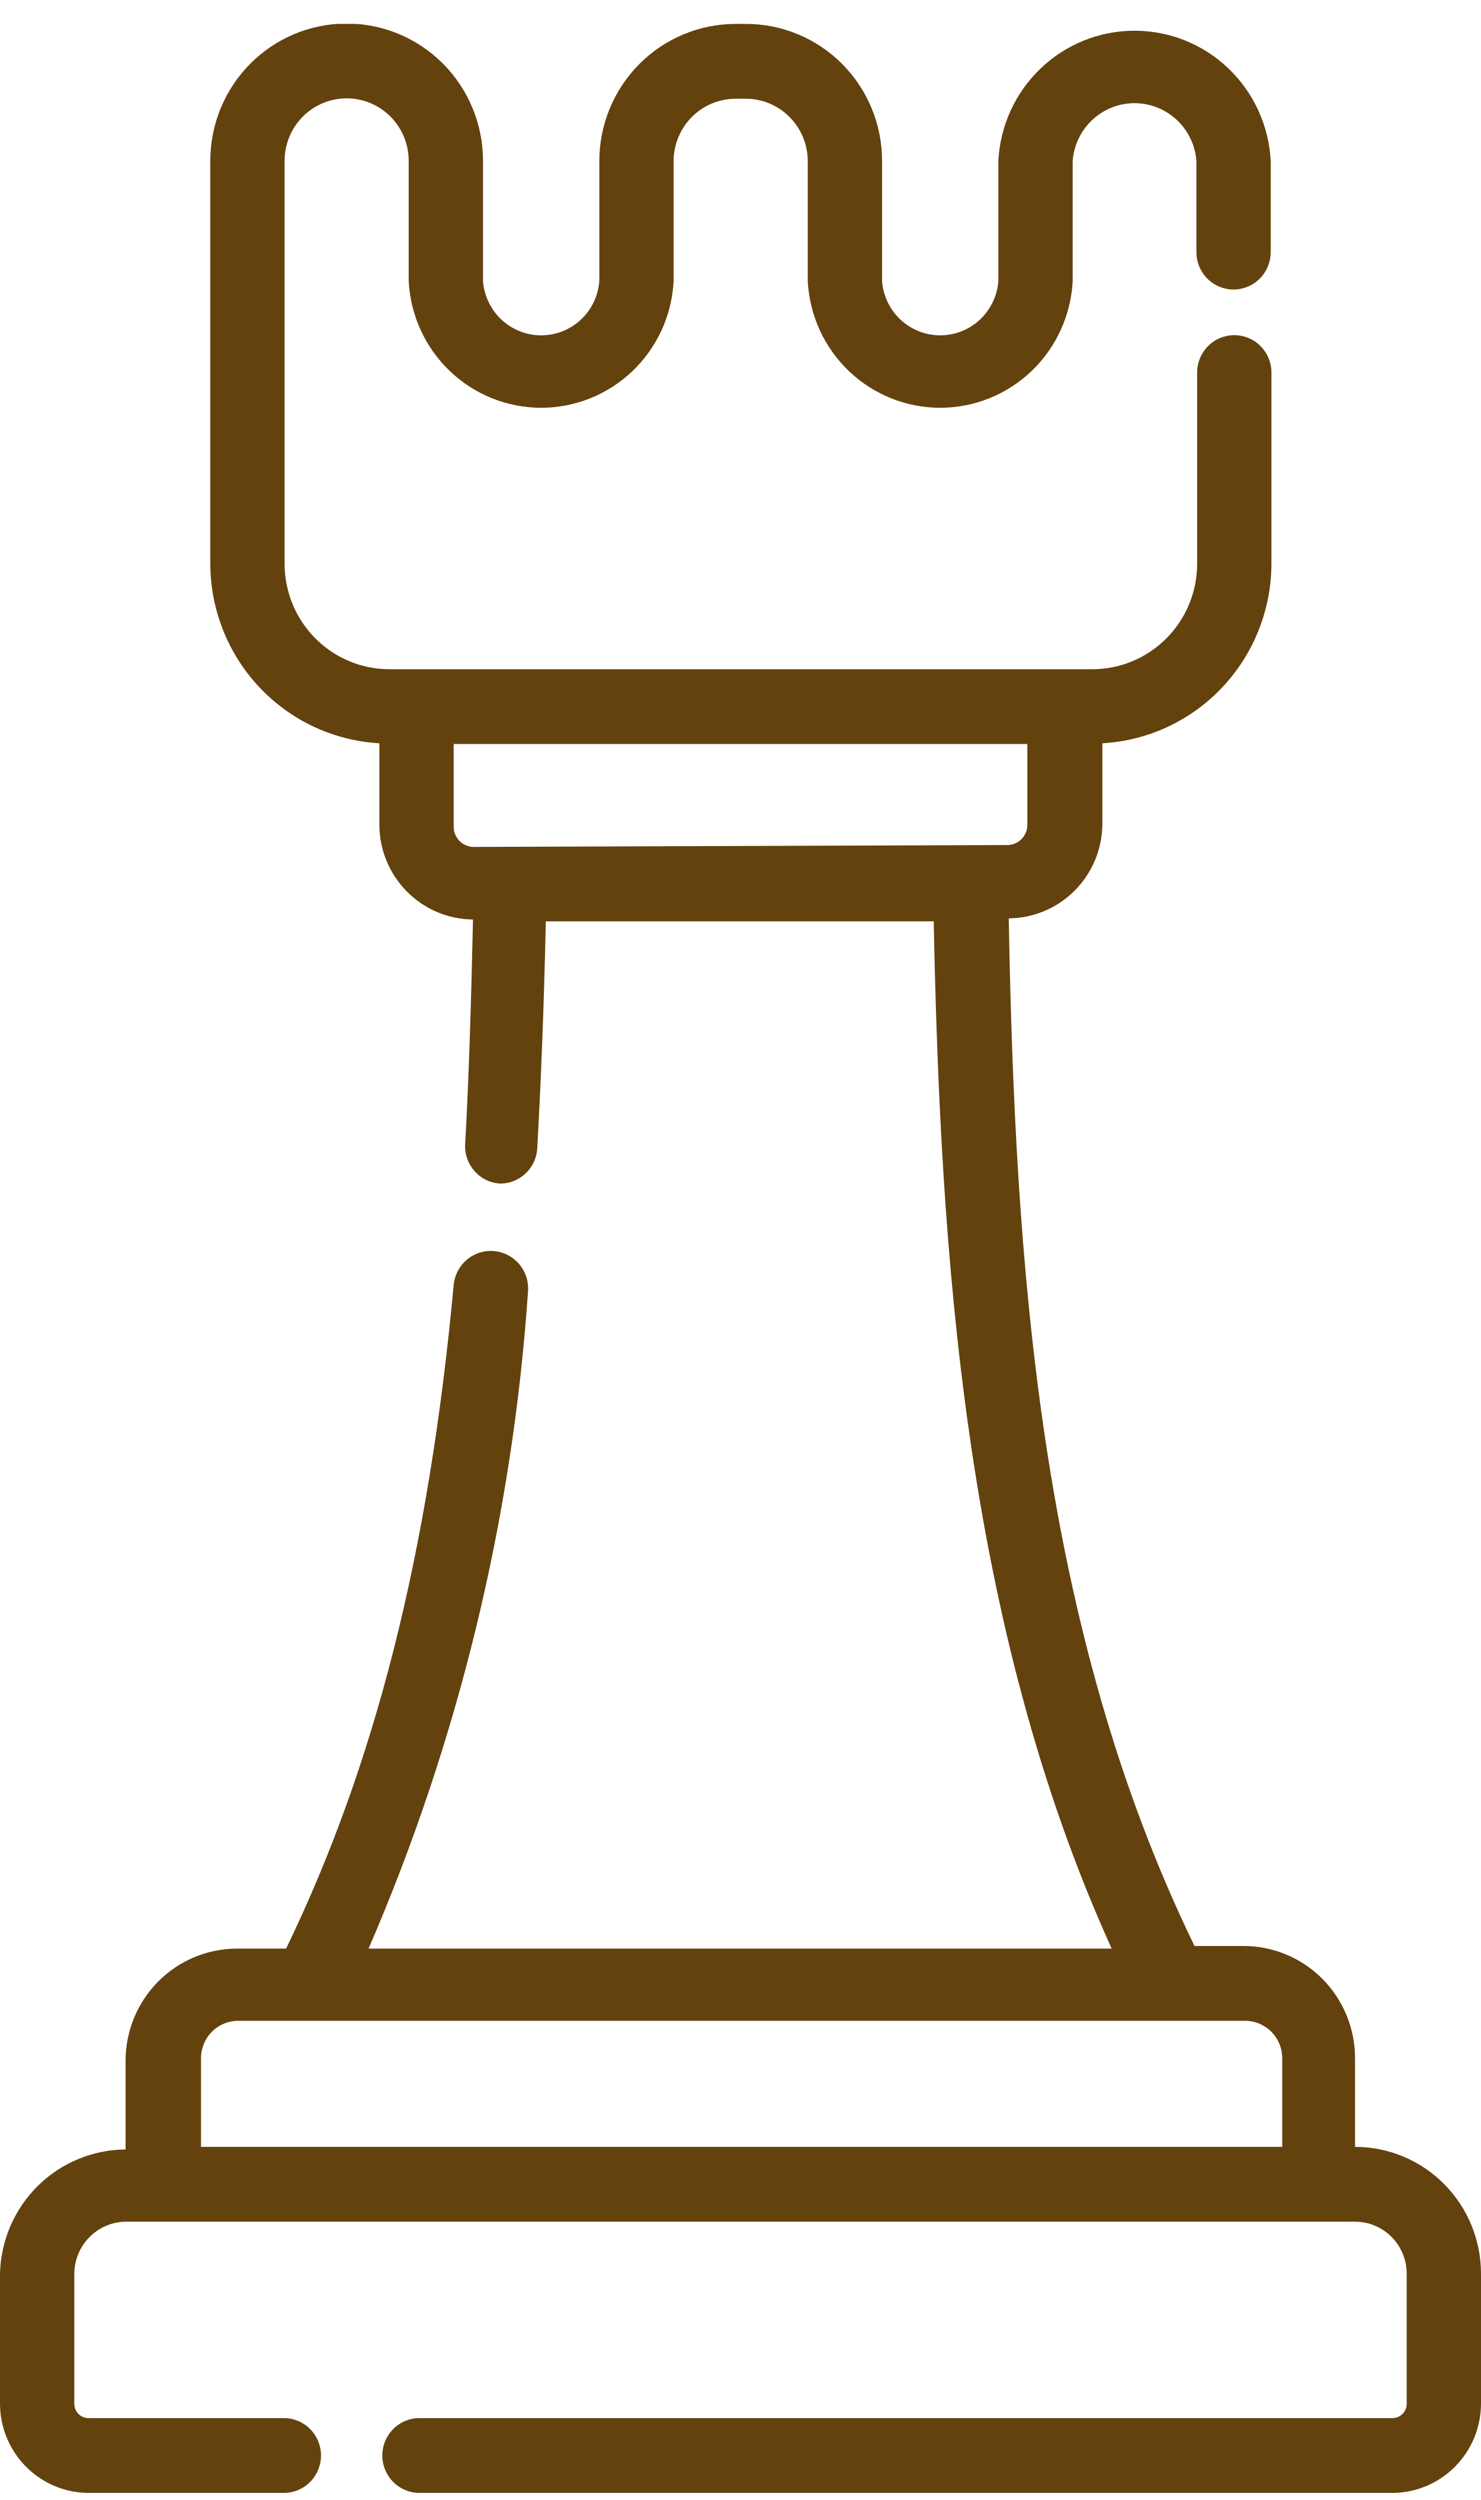 <svg width="48" height="81" viewBox="0 0 48 81" fill="none" xmlns="http://www.w3.org/2000/svg">
<g clip-path="url(#clip0_314_125211)">
<path d="M43.918 69.563V66.69C43.918 65.725 43.537 64.801 42.86 64.119C42.182 63.437 41.263 63.054 40.305 63.054H38.715C33.682 52.702 32.899 40.993 32.694 29.757C33.499 29.75 34.269 29.425 34.837 28.851C35.406 28.277 35.726 27.5 35.729 26.69V24.084C37.207 24 38.598 23.352 39.616 22.27C40.635 21.188 41.204 19.756 41.208 18.266V12.072C41.208 11.75 41.081 11.442 40.855 11.215C40.63 10.987 40.323 10.86 40.004 10.86C39.685 10.86 39.378 10.987 39.153 11.215C38.927 11.442 38.8 11.75 38.8 12.072V18.266C38.8 19.172 38.442 20.042 37.805 20.683C37.168 21.324 36.305 21.684 35.404 21.684H12.62C11.72 21.684 10.856 21.324 10.219 20.683C9.582 20.042 9.224 19.172 9.224 18.266V5.211C9.224 4.674 9.436 4.159 9.813 3.78C10.19 3.4 10.702 3.187 11.235 3.187C11.769 3.187 12.28 3.4 12.657 3.78C13.034 4.159 13.246 4.674 13.246 5.211V9.114C13.305 10.221 13.782 11.262 14.581 12.025C15.38 12.787 16.439 13.213 17.539 13.213C18.64 13.213 19.699 12.787 20.498 12.025C21.297 11.262 21.774 10.221 21.832 9.114V5.211C21.836 4.676 22.049 4.165 22.426 3.788C22.802 3.411 23.312 3.199 23.843 3.199H24.169C24.7 3.199 25.21 3.411 25.586 3.788C25.963 4.165 26.176 4.676 26.18 5.211V9.114C26.238 10.221 26.716 11.262 27.514 12.025C28.313 12.787 29.372 13.213 30.473 13.213C31.573 13.213 32.632 12.787 33.431 12.025C34.23 11.262 34.707 10.221 34.766 9.114V5.211C34.805 4.703 35.033 4.228 35.405 3.882C35.776 3.536 36.264 3.343 36.771 3.343C37.277 3.343 37.765 3.536 38.137 3.882C38.508 4.228 38.737 4.703 38.776 5.211V8.169C38.776 8.49 38.903 8.799 39.128 9.026C39.354 9.253 39.661 9.381 39.98 9.381C40.299 9.381 40.606 9.253 40.831 9.026C41.057 8.799 41.184 8.49 41.184 8.169V5.211C41.125 4.073 40.634 3.001 39.813 2.217C38.992 1.432 37.903 0.995 36.771 0.995C35.639 0.995 34.55 1.432 33.728 2.217C32.907 3.001 32.416 4.073 32.357 5.211V9.114C32.319 9.591 32.104 10.036 31.755 10.361C31.406 10.685 30.948 10.866 30.473 10.866C29.997 10.866 29.539 10.685 29.19 10.361C28.841 10.036 28.626 9.591 28.588 9.114V5.211C28.588 4.628 28.474 4.05 28.251 3.511C28.029 2.972 27.703 2.482 27.293 2.07C26.882 1.658 26.395 1.331 25.859 1.109C25.323 0.887 24.748 0.773 24.169 0.775H23.843C22.673 0.775 21.551 1.242 20.723 2.073C19.894 2.905 19.427 4.033 19.424 5.211V9.114C19.386 9.591 19.171 10.036 18.822 10.361C18.473 10.685 18.015 10.866 17.539 10.866C17.064 10.866 16.606 10.685 16.257 10.361C15.908 10.036 15.693 9.591 15.655 9.114V5.211C15.655 4.031 15.189 2.9 14.36 2.066C13.531 1.231 12.407 0.763 11.235 0.763C10.063 0.763 8.939 1.231 8.11 2.066C7.281 2.9 6.816 4.031 6.816 5.211V18.266C6.82 19.756 7.389 21.188 8.408 22.27C9.426 23.352 10.817 24 12.295 24.084V26.726C12.298 27.537 12.618 28.313 13.187 28.887C13.755 29.461 14.525 29.787 15.33 29.793C15.269 32.544 15.197 34.884 15.077 37.066C15.067 37.225 15.088 37.385 15.14 37.535C15.192 37.686 15.273 37.825 15.378 37.945C15.483 38.064 15.61 38.161 15.753 38.231C15.896 38.301 16.05 38.341 16.209 38.351C16.516 38.351 16.812 38.233 17.036 38.022C17.259 37.81 17.395 37.52 17.413 37.211C17.533 35.017 17.63 32.654 17.69 29.854H30.262C30.479 40.544 31.237 52.581 36.03 63.139H11.946C14.861 56.396 16.609 49.202 17.112 41.866C17.142 41.544 17.044 41.224 16.84 40.975C16.636 40.726 16.341 40.569 16.022 40.538C15.703 40.508 15.384 40.606 15.137 40.812C14.89 41.018 14.734 41.314 14.704 41.635C13.897 50.351 12.15 57.199 9.272 63.139H7.683C6.725 63.139 5.806 63.522 5.128 64.204C4.451 64.885 4.07 65.81 4.07 66.775V69.647C3.005 69.654 1.984 70.077 1.224 70.829C0.464 71.58 0.025 72.6 0 73.672L0 77.878C0 78.646 0.303 79.383 0.843 79.926C1.383 80.47 2.115 80.775 2.878 80.775H9.2C9.52 80.775 9.826 80.647 10.052 80.42C10.277 80.192 10.404 79.884 10.404 79.563C10.404 79.241 10.277 78.933 10.052 78.706C9.826 78.478 9.52 78.351 9.2 78.351H2.878C2.816 78.352 2.754 78.341 2.696 78.318C2.639 78.295 2.586 78.26 2.542 78.216C2.498 78.172 2.464 78.119 2.441 78.061C2.418 78.003 2.407 77.94 2.408 77.878V73.672C2.412 73.224 2.591 72.795 2.906 72.48C3.222 72.164 3.649 71.987 4.094 71.987H43.918C44.362 71.987 44.787 72.164 45.101 72.48C45.415 72.796 45.592 73.225 45.592 73.672V77.878C45.593 77.939 45.583 78.001 45.56 78.058C45.538 78.115 45.505 78.167 45.462 78.211C45.419 78.255 45.368 78.29 45.312 78.314C45.256 78.338 45.195 78.351 45.134 78.351H13.596C13.276 78.351 12.97 78.478 12.744 78.706C12.518 78.933 12.391 79.241 12.391 79.563C12.391 79.884 12.518 80.192 12.744 80.42C12.97 80.647 13.276 80.775 13.596 80.775H45.134C45.895 80.772 46.624 80.465 47.161 79.922C47.698 79.379 48 78.644 48 77.878V73.672C48 72.582 47.57 71.537 46.804 70.766C46.039 69.996 45 69.563 43.918 69.563ZM15.354 27.442C15.181 27.442 15.016 27.372 14.894 27.25C14.772 27.127 14.704 26.96 14.704 26.787V24.108H33.297V26.726C33.297 26.9 33.228 27.066 33.106 27.189C32.984 27.312 32.819 27.381 32.646 27.381L15.354 27.442ZM6.515 69.563V66.69C6.515 66.368 6.642 66.06 6.868 65.833C7.093 65.606 7.4 65.478 7.719 65.478H40.353C40.673 65.478 40.979 65.606 41.205 65.833C41.431 66.06 41.557 66.368 41.557 66.69V69.563H6.515Z" fill="#64420E"/>
</g>
<defs>
<clipPath id="clip0_314_125211">
<rect width="48" height="80" fill="white" transform="translate(0 0.774)"/>
</clipPath>
</defs>
</svg>

